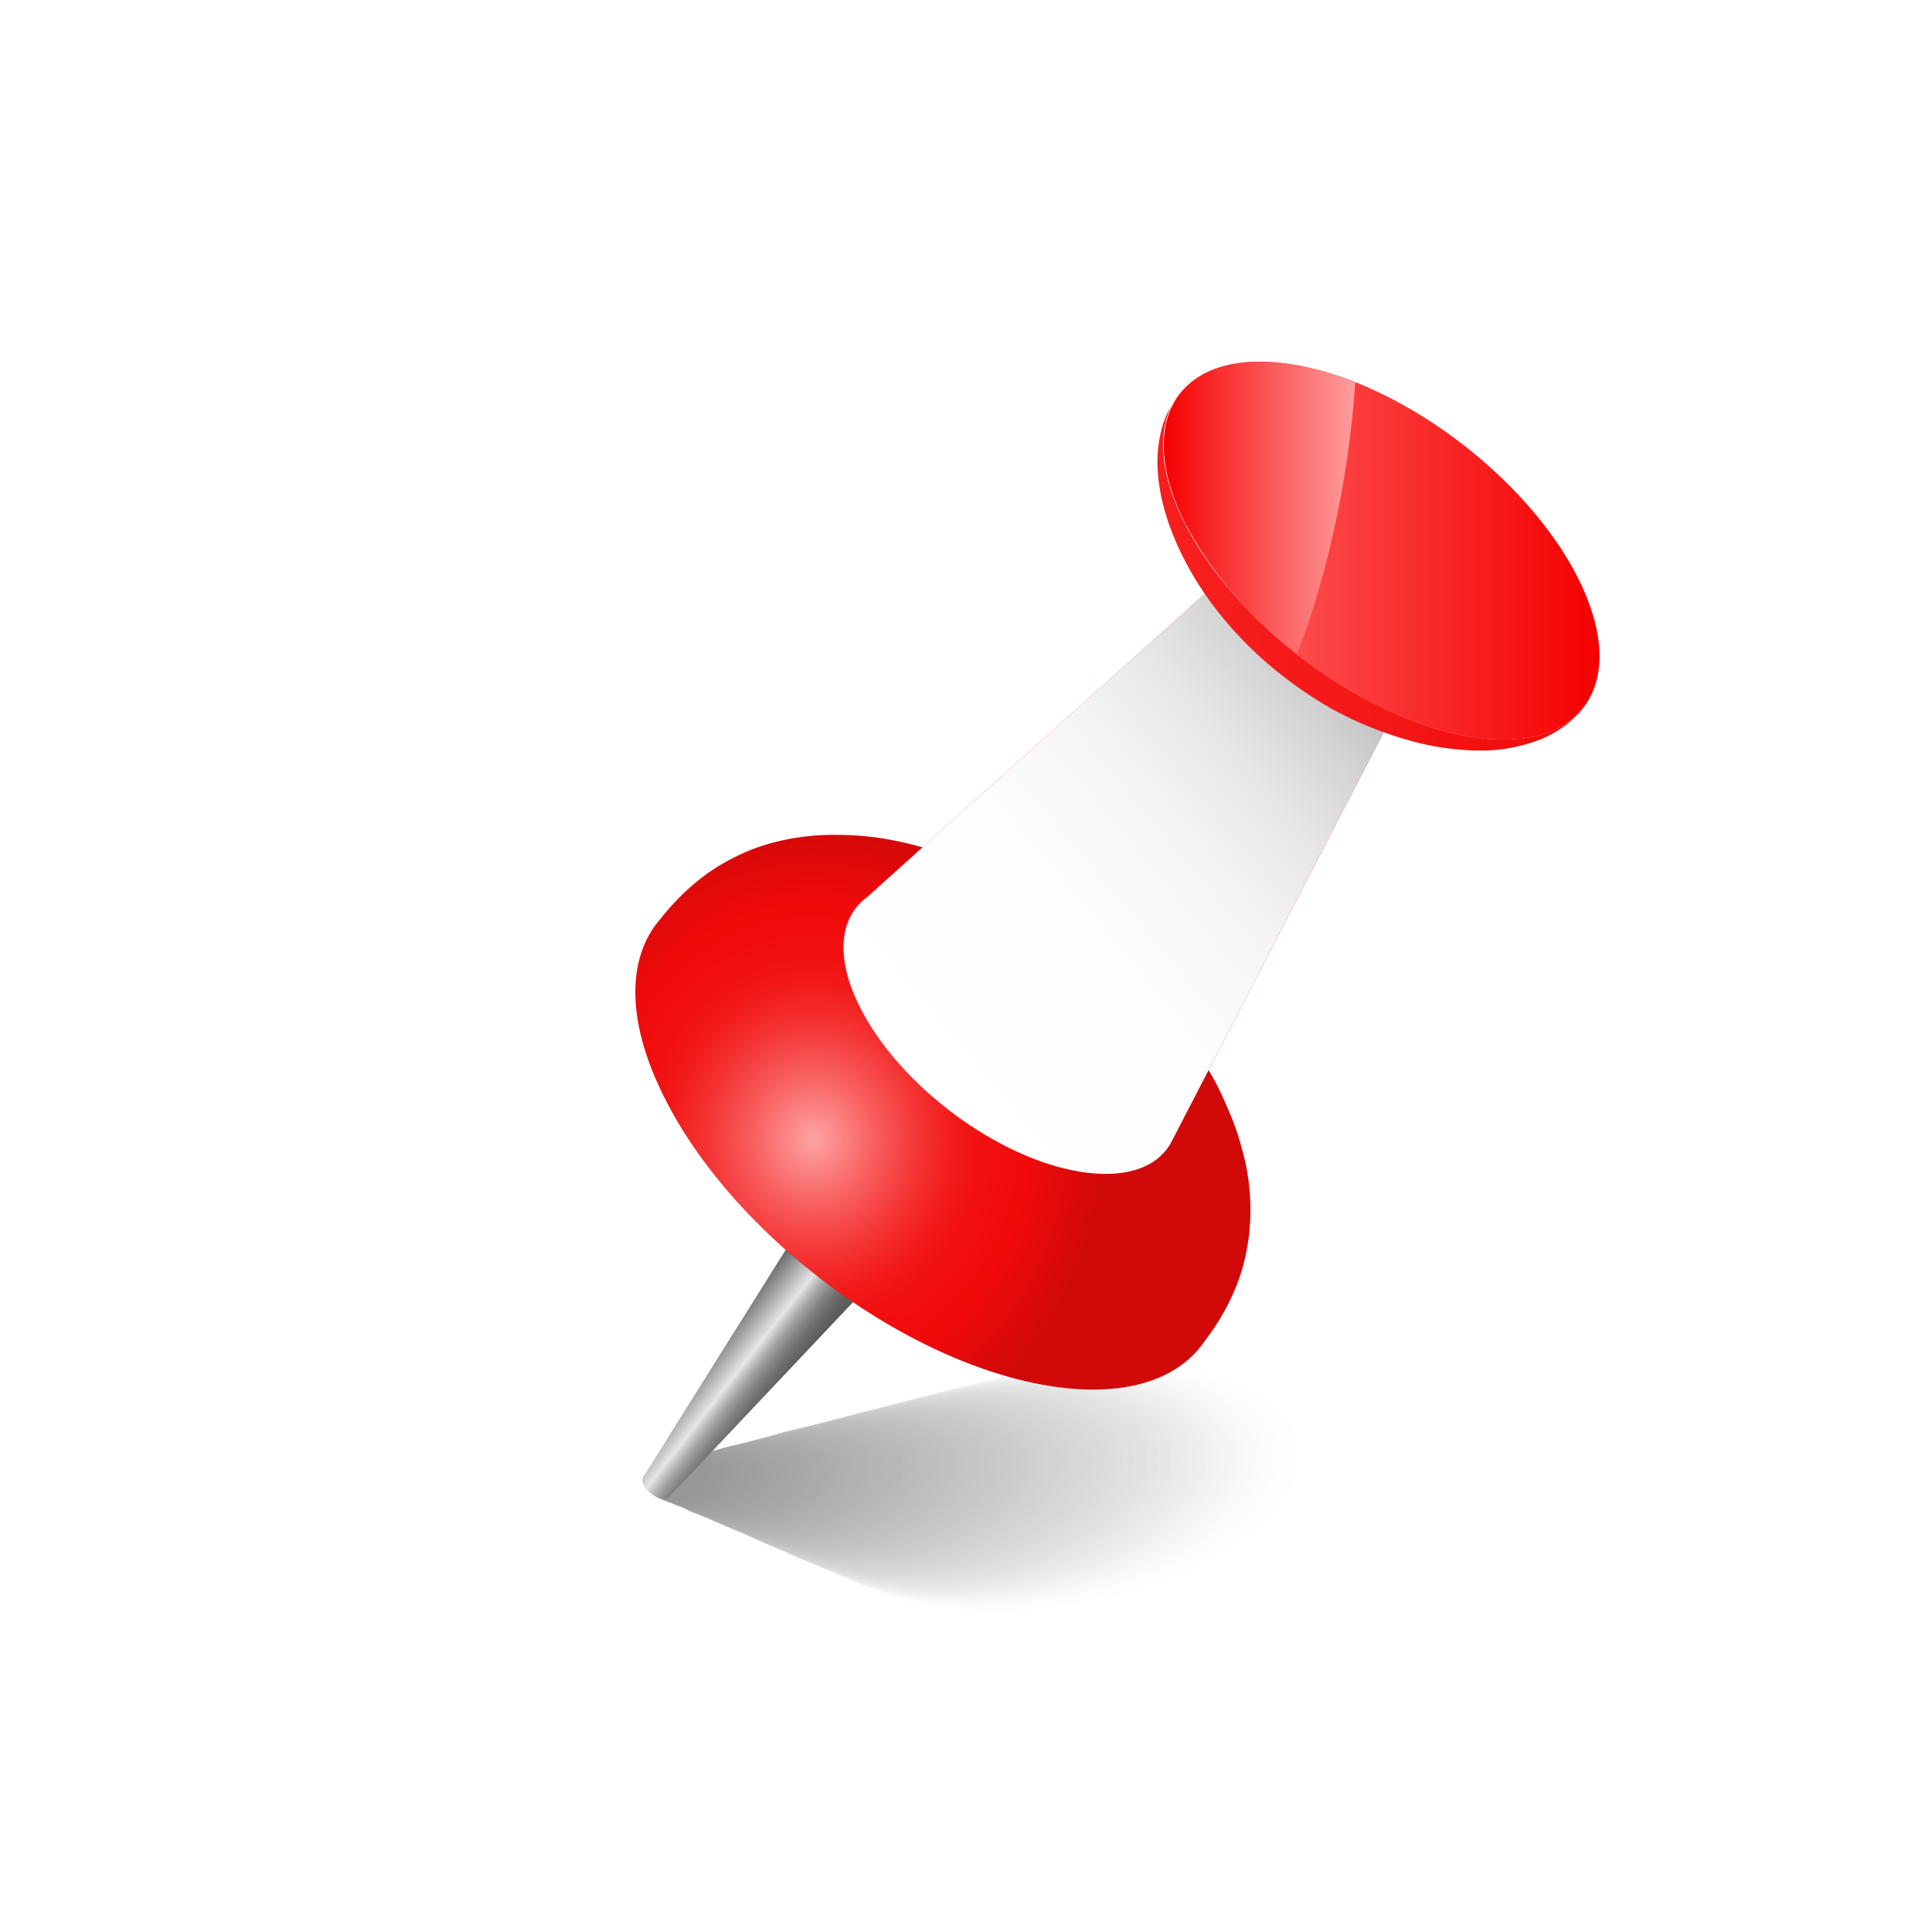 <svg xmlns="http://www.w3.org/2000/svg" xmlns:xlink="http://www.w3.org/1999/xlink" viewBox="0 0 150 150"><defs><style>.cls-1{mask:url(#mask);filter:url(#luminosity-noclip-2);}.cls-111,.cls-2{mix-blend-mode:multiply;}.cls-2{fill:url(#radial-gradient);}.cls-3{isolation:isolate;}.cls-4{opacity:0.41;}.cls-5{fill:#fff;opacity:0;}.cls-6{fill:#fdfdfd;opacity:0.01;}.cls-7{fill:#fafafa;opacity:0.02;}.cls-8{fill:#f8f8f8;opacity:0.03;}.cls-9{fill:#f5f5f5;opacity:0.04;}.cls-10{fill:#f3f3f3;opacity:0.05;}.cls-11{fill:#f0f0f0;opacity:0.06;}.cls-12{fill:#eee;opacity:0.07;}.cls-13{fill:#ebebeb;opacity:0.08;}.cls-14{fill:#e9e9e9;opacity:0.09;}.cls-15{fill:#e6e6e6;opacity:0.1;}.cls-16{fill:#e4e4e4;opacity:0.11;}.cls-17{fill:#e1e1e1;opacity:0.12;}.cls-18{fill:#dfdfdf;opacity:0.13;}.cls-19{fill:#dcdcdc;opacity:0.14;}.cls-20{fill:#dadada;opacity:0.15;}.cls-21{fill:#d7d7d7;opacity:0.16;}.cls-22{fill:#d5d5d5;opacity:0.17;}.cls-23{fill:#d2d2d2;opacity:0.17;}.cls-24{fill:#d0d0d0;opacity:0.18;}.cls-25{fill:#cdcdcd;opacity:0.19;}.cls-26{fill:#cbcbcb;opacity:0.2;}.cls-27{fill:#c9c9c9;opacity:0.21;}.cls-28{fill:#c6c6c6;opacity:0.22;}.cls-29{fill:#c4c4c4;opacity:0.23;}.cls-30{fill:#c1c1c1;opacity:0.24;}.cls-31{fill:#bfbfbf;opacity:0.25;}.cls-32{fill:#bcbcbc;opacity:0.26;}.cls-33{fill:#bababa;opacity:0.27;}.cls-34{fill:#b7b7b7;opacity:0.28;}.cls-35{fill:#b5b5b5;opacity:0.29;}.cls-36{fill:#b2b2b2;opacity:0.3;}.cls-37{fill:#b0b0b0;opacity:0.31;}.cls-38{fill:#adadad;opacity:0.32;}.cls-39{fill:#ababab;opacity:0.33;}.cls-40{fill:#a8a8a8;opacity:0.34;}.cls-41{fill:#a6a6a6;opacity:0.35;}.cls-42{fill:#a3a3a3;opacity:0.36;}.cls-43{fill:#a1a1a1;opacity:0.37;}.cls-44{fill:#9e9e9e;opacity:0.38;}.cls-45{fill:#9c9c9c;opacity:0.39;}.cls-46{fill:#999;opacity:0.4;}.cls-47{fill:#979797;opacity:0.41;}.cls-48{fill:#959595;opacity:0.42;}.cls-49{fill:#929292;opacity:0.43;}.cls-50{fill:#909090;opacity:0.44;}.cls-51{fill:#8d8d8d;opacity:0.45;}.cls-52{fill:#8b8b8b;opacity:0.46;}.cls-53{fill:#888;opacity:0.47;}.cls-54{fill:#868686;opacity:0.48;}.cls-55{fill:#838383;opacity:0.49;}.cls-56{fill:#818181;opacity:0.5;}.cls-57{fill:#7e7e7e;opacity:0.5;}.cls-58{fill:#7c7c7c;opacity:0.51;}.cls-59{fill:#797979;opacity:0.52;}.cls-60{fill:#777;opacity:0.53;}.cls-61{fill:#747474;opacity:0.54;}.cls-62{fill:#727272;opacity:0.55;}.cls-63{fill:#6f6f6f;opacity:0.56;}.cls-64{fill:#6d6d6d;opacity:0.57;}.cls-65{fill:#6a6a6a;opacity:0.58;}.cls-66{fill:#686868;opacity:0.59;}.cls-67{fill:#666;opacity:0.6;}.cls-68{fill:#636363;opacity:0.61;}.cls-69{fill:#616161;opacity:0.62;}.cls-70{fill:#5e5e5e;opacity:0.63;}.cls-71{fill:#5c5c5c;opacity:0.64;}.cls-72{fill:#595959;opacity:0.65;}.cls-73{fill:#575757;opacity:0.66;}.cls-74{fill:#545454;opacity:0.67;}.cls-75{fill:#525252;opacity:0.68;}.cls-76{fill:#4f4f4f;opacity:0.69;}.cls-77{fill:#4d4d4d;opacity:0.7;}.cls-78{fill:#4a4a4a;opacity:0.71;}.cls-79{fill:#484848;opacity:0.72;}.cls-80{fill:#454545;opacity:0.73;}.cls-81{fill:#434343;opacity:0.74;}.cls-82{fill:#404040;opacity:0.75;}.cls-83{fill:#3e3e3e;opacity:0.76;}.cls-84{fill:#3b3b3b;opacity:0.77;}.cls-85{fill:#393939;opacity:0.78;}.cls-86{fill:#363636;opacity:0.79;}.cls-87{fill:#343434;opacity:0.8;}.cls-88{fill:#323232;opacity:0.81;}.cls-89{fill:#2f2f2f;opacity:0.82;}.cls-90{fill:#2d2d2d;opacity:0.83;}.cls-91{fill:#2a2a2a;opacity:0.83;}.cls-92{fill:#282828;opacity:0.84;}.cls-93{fill:#252525;opacity:0.85;}.cls-94{fill:#232323;opacity:0.86;}.cls-95{fill:#202020;opacity:0.87;}.cls-96{fill:#1e1e1e;opacity:0.88;}.cls-97{fill:#1b1b1b;opacity:0.89;}.cls-98{fill:#191919;opacity:0.9;}.cls-99{fill:#161616;opacity:0.91;}.cls-100{fill:#141414;opacity:0.92;}.cls-101{fill:#111;opacity:0.93;}.cls-102{fill:#0f0f0f;opacity:0.94;}.cls-103{fill:#0c0c0c;opacity:0.95;}.cls-104{fill:#0a0a0a;opacity:0.96;}.cls-105{fill:#070707;opacity:0.97;}.cls-106{fill:#050505;opacity:0.98;}.cls-107{fill:#020202;opacity:0.99;}.cls-108{fill:url(#linear-gradient);}.cls-109{fill:url(#radial-gradient-2);}.cls-110{fill:url(#linear-gradient-2);}.cls-111{fill:url(#linear-gradient-3);}.cls-112{fill:url(#linear-gradient-4);}.cls-113{fill:url(#linear-gradient-5);}.cls-114{fill:url(#linear-gradient-6);}.cls-115{mask:url(#mask-2);}.cls-116{fill:url(#radial-gradient-3);}.cls-117{filter:url(#luminosity-noclip);}</style><filter id="luminosity-noclip" x="55.06" y="-7412.19" width="16.7" height="32766" filterUnits="userSpaceOnUse" color-interpolation-filters="sRGB"><feFlood flood-color="#fff" result="bg"/><feBlend in="SourceGraphic" in2="bg"/></filter><mask id="mask" x="55.06" y="-7412.19" width="16.7" height="32766" maskUnits="userSpaceOnUse"><g class="cls-117"/></mask><radialGradient id="radial-gradient" cx="566.95" cy="-698.88" r="5.76" gradientTransform="matrix(1.25, -0.38, 0.34, 1.09, -407.75, 1067.53)" gradientUnits="userSpaceOnUse"><stop offset="0" stop-color="#999"/><stop offset="0.17" stop-color="#8a8a8a"/><stop offset="0.5" stop-color="#616161"/><stop offset="0.96" stop-color="#202020"/><stop offset="1" stop-color="#1a1a1a"/></radialGradient><linearGradient id="linear-gradient" x1="57.55" y1="99.17" x2="64.9" y2="104.91" gradientUnits="userSpaceOnUse"><stop offset="0" stop-color="#343434"/><stop offset="0.09" stop-color="#535353"/><stop offset="0.29" stop-color="#a2a2a2"/><stop offset="0.46" stop-color="#e6e6e6"/><stop offset="0.51" stop-color="#c4c4c4"/><stop offset="0.57" stop-color="#a2a2a2"/><stop offset="0.64" stop-color="#858585"/><stop offset="0.71" stop-color="#6f6f6f"/><stop offset="0.79" stop-color="#5f5f5f"/><stop offset="0.88" stop-color="#565656"/><stop offset="1" stop-color="#535353"/></linearGradient><radialGradient id="radial-gradient-2" cx="63.14" cy="-666.95" r="22.75" gradientTransform="translate(0 815.45) scale(1 1.09)" gradientUnits="userSpaceOnUse"><stop offset="0" stop-color="#ffa3a3"/><stop offset="0.05" stop-color="#fd9393"/><stop offset="0.22" stop-color="#f85b5b"/><stop offset="0.37" stop-color="#f43232"/><stop offset="0.49" stop-color="#f21919"/><stop offset="0.57" stop-color="#f11010"/><stop offset="0.74" stop-color="#f00a0a"/><stop offset="1" stop-color="#d10909"/></radialGradient><linearGradient id="linear-gradient-2" x1="80.24" y1="57.57" x2="100.86" y2="79.68" gradientUnits="userSpaceOnUse"><stop offset="0" stop-color="#f31b1b"/><stop offset="0.03" stop-color="#f94343"/><stop offset="0.06" stop-color="#ff6b6b"/><stop offset="0.16" stop-color="#fd6060"/><stop offset="0.33" stop-color="#f94444"/><stop offset="0.54" stop-color="#f21515"/><stop offset="0.57" stop-color="#f11010"/><stop offset="0.74" stop-color="#f00a0a"/><stop offset="1" stop-color="#d10909"/></linearGradient><linearGradient id="linear-gradient-3" x1="109.65" y1="52.87" x2="71.62" y2="84.78" gradientUnits="userSpaceOnUse"><stop offset="0" stop-color="#b0b0b0"/><stop offset="0.05" stop-color="#bcbcbc"/><stop offset="0.16" stop-color="#d4d4d4"/><stop offset="0.29" stop-color="#e7e7e7"/><stop offset="0.44" stop-color="#f5f5f5"/><stop offset="0.63" stop-color="#fdfdfd"/><stop offset="1" stop-color="#fff"/></linearGradient><linearGradient id="linear-gradient-4" x1="89.87" y1="44.43" x2="122.95" y2="44.43" gradientUnits="userSpaceOnUse"><stop offset="0.07" stop-color="#f61e1e"/><stop offset="0.54" stop-color="#f41717"/><stop offset="0.67" stop-color="#f31212"/><stop offset="1" stop-color="#f00a0a"/></linearGradient><linearGradient id="linear-gradient-5" x1="90.3" y1="42.76" x2="124.2" y2="42.76" gradientUnits="userSpaceOnUse"><stop offset="0" stop-color="#ff6b6b"/><stop offset="1" stop-color="#f50000"/></linearGradient><linearGradient id="linear-gradient-6" x1="90.3" y1="39.42" x2="105.22" y2="39.42" gradientUnits="userSpaceOnUse"><stop offset="0" stop-color="#f50000"/><stop offset="1" stop-color="#ff9e9e"/></linearGradient><filter id="luminosity-noclip-2" x="55.06" y="82.25" width="16.7" height="11.74" filterUnits="userSpaceOnUse" color-interpolation-filters="sRGB"><feFlood flood-color="#fff" result="bg"/><feBlend in="SourceGraphic" in2="bg"/></filter><mask id="mask-2" x="55.06" y="82.25" width="16.7" height="11.74" maskUnits="userSpaceOnUse"><g class="cls-1"><path class="cls-2" d="M55.35,85.91c-1.19,2.72,1.43,6.82,5.41,7.83,4.63,1.17,10.43-2,11-5.4.4-2.51-2.2-4.37-2.5-4.58C65.11,80.91,56.91,82.34,55.35,85.91Z"/></g></mask><radialGradient id="radial-gradient-3" cx="566.95" cy="-698.88" r="5.76" gradientTransform="matrix(1.25, -0.38, 0.34, 1.09, -407.75, 1067.53)" gradientUnits="userSpaceOnUse"><stop offset="0" stop-color="#fff"/><stop offset="0.14" stop-color="#fff0f0"/><stop offset="0.4" stop-color="#ffc7c7"/><stop offset="0.76" stop-color="#ff8686"/><stop offset="1" stop-color="#ff5757"/></radialGradient></defs><g class="cls-3"><g id="Layer_1" data-name="Layer 1"><g class="cls-4"><ellipse class="cls-5" cx="83.6" cy="115.49" rx="19.83" ry="9.7" transform="translate(-18.6 16.09) rotate(-9.9)"/><path class="cls-6" d="M102.67,112.1c.92,5.23-7,11-17.72,12.86s-20.11-.87-21-6.1,7-11,17.72-12.86S101.76,106.87,102.67,112.1Z"/><path class="cls-7" d="M102.2,112.12c.91,5.19-7,10.91-17.56,12.76S64.7,124,63.79,118.82s7-10.89,17.57-12.74S101.3,106.93,102.2,112.12Z"/><path class="cls-8" d="M101.73,112.14c.9,5.15-6.9,10.82-17.41,12.65s-19.77-.86-20.67-6,6.9-10.8,17.41-12.64S100.83,107,101.73,112.14Z"/><path class="cls-9" d="M101.26,112.16c.89,5.1-6.84,10.73-17.26,12.55s-19.59-.86-20.48-6S70.35,108,80.77,106.22,100.37,107.07,101.26,112.16Z"/><path class="cls-10" d="M100.79,112.19c.88,5-6.78,10.63-17.11,12.44s-19.42-.86-20.3-5.92,6.77-10.61,17.1-12.41S99.9,107.13,100.79,112.19Z"/><path class="cls-11" d="M100.31,112.21c.88,5-6.71,10.55-17,12.33s-19.24-.85-20.12-5.86S70,108.16,80.19,106.37,99.44,107.2,100.31,112.21Z"/><path class="cls-12" d="M99.84,112.23c.87,5-6.65,10.46-16.79,12.23S64,123.61,63.1,118.64s6.66-10.42,16.8-12.19S99,107.26,99.84,112.23Z"/><path class="cls-13" d="M99.37,112.25c.86,4.92-6.59,10.37-16.64,12.13s-18.9-.86-19.76-5.78,6.59-10.33,16.64-12.08S98.51,107.33,99.37,112.25Z"/><path class="cls-14" d="M98.9,112.27c.85,4.87-6.53,10.28-16.49,12s-18.72-.85-19.58-5.72,6.53-10.24,16.49-12S98.05,107.4,98.9,112.27Z"/><path class="cls-15" d="M98.43,112.29c.84,4.83-6.47,10.2-16.34,11.92s-18.55-.85-19.4-5.68S69.16,108.39,79,106.67,97.58,107.46,98.43,112.29Z"/><path class="cls-16" d="M98,112.31c.83,4.79-6.41,10.11-16.19,11.82s-18.37-.85-19.22-5.64,6.41-10,16.19-11.75S97.12,107.53,98,112.31Z"/><path class="cls-17" d="M97.48,112.33c.83,4.74-6.34,10-16,11.71s-18.21-.84-19-5.58,6.34-9.95,16-11.64S96.66,107.6,97.48,112.33Z"/><path class="cls-18" d="M97,112.36c.82,4.69-6.28,9.92-15.87,11.6s-18-.84-18.86-5.54,6.29-9.86,15.88-11.53S96.19,107.66,97,112.36Z"/><path class="cls-19" d="M96.54,112.38c.81,4.64-6.22,9.84-15.72,11.49S63,123,62.14,118.38s6.23-9.76,15.73-11.42S95.73,107.73,96.54,112.38Z"/><path class="cls-20" d="M96.07,112.4c.8,4.6-6.16,9.75-15.57,11.39S62.82,123,62,118.35s6.17-9.67,15.58-11.31S95.27,107.8,96.07,112.4Z"/><path class="cls-21" d="M95.6,112.42c.79,4.56-6.1,9.66-15.42,11.29s-17.5-.84-18.31-5.4,6.1-9.57,15.42-11.2S94.8,107.86,95.6,112.42Z"/><path class="cls-22" d="M95.13,112.44c.78,4.51-6,9.57-15.27,11.18s-17.33-.83-18.13-5.35,6-9.48,15.27-11.09S94.34,107.93,95.13,112.44Z"/><path class="cls-23" d="M94.65,112.46c.78,4.47-6,9.49-15.1,11.08s-17.16-.83-18-5.31,6-9.38,15.12-11S93.87,108,94.65,112.46Z"/><path class="cls-24" d="M94.18,112.48c.77,4.43-5.91,9.4-15,11s-17-.83-17.78-5.26,5.92-9.29,15-10.87S93.41,108.06,94.18,112.48Z"/><path class="cls-25" d="M93.71,112.51c.76,4.37-5.85,9.3-14.8,10.86s-16.81-.82-17.59-5.21,5.86-9.19,14.8-10.75S93,108.13,93.71,112.51Z"/><path class="cls-26" d="M93.24,112.53c.75,4.33-5.79,9.21-14.65,10.76s-16.63-.82-17.41-5.17S67,109,75.83,107.48,92.48,108.19,93.24,112.53Z"/><path class="cls-27" d="M92.77,112.55c.74,4.28-5.73,9.13-14.5,10.66s-16.46-.82-17.23-5.12,5.74-9,14.5-10.54S92,108.26,92.77,112.55Z"/><path class="cls-28" d="M92.3,112.57c.74,4.24-5.67,9-14.34,10.55s-16.29-.81-17.06-5.07,5.68-8.91,14.35-10.42S91.56,108.33,92.3,112.57Z"/><path class="cls-29" d="M91.82,112.59c.74,4.2-5.6,9-14.18,10.45s-16.12-.82-16.87-5S66.38,109.2,75,107.7,91.09,108.39,91.82,112.59Z"/><path class="cls-30" d="M91.35,112.61c.73,4.15-5.54,8.86-14,10.34s-15.94-.81-16.69-5,5.55-8.72,14-10.2S90.63,108.46,91.35,112.61Z"/><path class="cls-31" d="M90.88,112.63c.72,4.11-5.48,8.78-13.88,10.24s-15.77-.81-16.51-4.93,5.5-8.63,13.89-10.09S90.16,108.53,90.88,112.63Z"/><path class="cls-32" d="M90.41,112.65c.71,4.07-5.42,8.69-13.73,10.14S61.09,122,60.36,117.9s5.43-8.53,13.73-10S89.7,108.59,90.41,112.65Z"/><path class="cls-33" d="M89.94,112.68c.7,4-5.36,8.59-13.57,10s-15.43-.8-16.15-4.83,5.37-8.44,13.58-9.87S89.24,108.66,89.94,112.68Z"/><path class="cls-34" d="M89.47,112.7c.69,4-5.3,8.5-13.42,9.92s-15.25-.8-16-4.79,5.31-8.34,13.43-9.76S88.77,108.73,89.47,112.7Z"/><path class="cls-35" d="M89,112.72c.69,3.92-5.23,8.42-13.26,9.82s-15.07-.8-15.79-4.75,5.25-8.25,13.28-9.65S88.31,108.79,89,112.72Z"/><path class="cls-36" d="M88.52,112.74c.68,3.88-5.17,8.33-13.11,9.71s-14.9-.79-15.6-4.69,5.18-8.16,13.12-9.54S87.84,108.86,88.52,112.74Z"/><path class="cls-37" d="M88.05,112.76c.67,3.84-5.11,8.24-13,9.61s-14.72-.8-15.42-4.65,5.12-8.06,13-9.43S87.38,108.92,88.05,112.76Z"/><path class="cls-38" d="M87.58,112.78c.66,3.79-5,8.15-12.8,9.51s-14.56-.8-15.25-4.61,5.07-8,12.82-9.31S86.92,109,87.58,112.78Z"/><path class="cls-39" d="M87.11,112.8c.65,3.75-5,8.07-12.65,9.4s-14.38-.79-15.07-4.55,5-7.87,12.67-9.21S86.45,109.06,87.11,112.8Z"/><path class="cls-40" d="M86.64,112.83c.64,3.7-4.93,8-12.5,9.29s-14.21-.79-14.88-4.51,4.94-7.78,12.51-9.1S86,109.12,86.64,112.83Z"/><path class="cls-41" d="M86.16,112.85c.64,3.65-4.86,7.88-12.34,9.18s-14-.78-14.7-4.46,4.88-7.68,12.36-9S85.53,109.19,86.16,112.85Z"/><path class="cls-42" d="M85.69,112.87c.63,3.61-4.8,7.79-12.19,9.08s-13.85-.78-14.52-4.41,4.82-7.59,12.2-8.88S85.06,109.26,85.69,112.87Z"/><path class="cls-43" d="M85.22,112.89c.62,3.57-4.74,7.71-12,9s-13.69-.78-14.35-4.37,4.76-7.49,12-8.76S84.6,109.32,85.22,112.89Z"/><path class="cls-44" d="M84.75,112.91c.61,3.52-4.68,7.62-11.88,8.87s-13.51-.77-14.16-4.32,4.7-7.4,11.89-8.65S84.13,109.39,84.75,112.91Z"/><path class="cls-45" d="M84.28,112.93c.6,3.48-4.62,7.53-11.73,8.77s-13.34-.78-14-4.27,4.64-7.31,11.74-8.55S83.67,109.46,84.28,112.93Z"/><path class="cls-46" d="M83.81,113c.59,3.43-4.56,7.44-11.58,8.67s-13.16-.78-13.8-4.23S63,110.18,70,109,83.21,109.52,83.81,113Z"/><path class="cls-47" d="M83.33,113c.59,3.39-4.49,7.35-11.42,8.56s-13-.77-13.62-4.18,4.52-7.11,11.44-8.32S82.74,109.59,83.33,113Z"/><path class="cls-48" d="M82.86,113c.58,3.34-4.43,7.26-11.26,8.45s-12.82-.77-13.44-4.13,4.45-7,11.28-8.22S82.28,109.66,82.86,113Z"/><path class="cls-49" d="M82.39,113c.58,3.29-4.37,7.17-11.11,8.35S58.64,120.6,58,117.28s4.39-6.93,11.13-8.1S81.82,109.72,82.39,113Z"/><path class="cls-50" d="M81.92,113c.57,3.25-4.31,7.08-11,8.24s-12.47-.76-13.08-4,4.33-6.83,11-8S81.35,109.79,81.92,113Z"/><path class="cls-51" d="M81.45,113.06c.56,3.21-4.26,7-10.81,8.14s-12.29-.76-12.9-4,4.28-6.74,10.83-7.88S80.89,109.85,81.45,113.06Z"/><path class="cls-52" d="M81,113.08c.55,3.16-4.2,6.91-10.66,8s-12.12-.75-12.71-3.94,4.21-6.64,10.67-7.77S80.42,109.92,81,113.08Z"/><path class="cls-53" d="M80.5,113.1c.55,3.12-4.13,6.82-10.49,7.93s-12-.76-12.54-3.9,4.15-6.55,10.52-7.66S80,110,80.5,113.1Z"/><path class="cls-54" d="M80,113.12c.54,3.07-4.07,6.73-10.34,7.83s-11.78-.76-12.36-3.85,4.09-6.46,10.37-7.55S79.5,110.05,80,113.12Z"/><path class="cls-55" d="M79.56,113.14c.53,3-4,6.64-10.19,7.72s-11.6-.75-12.17-3.8,4-6.36,10.21-7.44S79,110.12,79.56,113.14Z"/><path class="cls-56" d="M79.09,113.17c.52,3-4,6.55-10,7.61s-11.42-.75-12-3.76,4-6.26,10.06-7.33S78.57,110.19,79.09,113.17Z"/><path class="cls-57" d="M78.62,113.19c.51,2.93-3.89,6.46-9.89,7.51S57.48,120,56.92,117s3.91-6.17,9.91-7.22S78.1,110.25,78.62,113.19Z"/><path class="cls-58" d="M78.15,113.21c.5,2.89-3.83,6.37-9.73,7.4s-11.08-.74-11.64-3.66,3.85-6.08,9.76-7.11S77.64,110.32,78.15,113.21Z"/><path class="cls-59" d="M77.67,113.23c.5,2.85-3.76,6.28-9.57,7.3s-10.91-.74-11.45-3.62,3.78-6,9.59-7S77.18,110.39,77.67,113.23Z"/><path class="cls-60" d="M77.2,113.25c.49,2.8-3.7,6.2-9.42,7.2s-10.73-.74-11.27-3.57S60.23,111,66,110,76.71,110.45,77.2,113.25Z"/><path class="cls-61" d="M76.73,113.27c.48,2.76-3.64,6.11-9.27,7.09s-10.56-.74-11.09-3.52,3.66-5.79,9.29-6.78S76.25,110.52,76.73,113.27Z"/><path class="cls-62" d="M76.26,113.29c.47,2.71-3.58,6-9.12,7s-10.38-.74-10.91-3.48,3.6-5.7,9.14-6.66S75.79,110.58,76.26,113.29Z"/><path class="cls-63" d="M75.79,113.32c.46,2.66-3.52,5.92-9,6.87s-10.21-.73-10.73-3.42,3.54-5.61,9-6.56S75.32,110.65,75.79,113.32Z"/><path class="cls-64" d="M75.32,113.34c.45,2.62-3.46,5.84-8.81,6.77s-10-.73-10.55-3.38,3.48-5.51,8.83-6.44S74.86,110.72,75.32,113.34Z"/><path class="cls-65" d="M74.84,113.36c.45,2.57-3.39,5.75-8.65,6.67s-9.86-.73-10.37-3.34,3.42-5.41,8.68-6.33S74.39,110.78,74.84,113.36Z"/><path class="cls-66" d="M74.37,113.38c.44,2.53-3.33,5.66-8.5,6.56s-9.69-.72-10.19-3.28,3.36-5.32,8.53-6.23S73.93,110.85,74.37,113.38Z"/><path class="cls-67" d="M73.9,113.4c.43,2.49-3.27,5.57-8.35,6.46s-9.51-.72-10-3.24,3.29-5.23,8.37-6.11S73.47,110.92,73.9,113.4Z"/><path class="cls-68" d="M73.43,113.42c.42,2.44-3.21,5.49-8.19,6.36s-9.35-.72-9.83-3.2,3.23-5.13,8.22-6S73,111,73.43,113.42Z"/><path class="cls-69" d="M73,113.44c.41,2.4-3.15,5.4-8,6.25s-9.17-.72-9.65-3.15,3.17-5,8.07-5.89S72.54,111.05,73,113.44Z"/><path class="cls-70" d="M72.49,113.46c.4,2.35-3.09,5.31-7.89,6.15s-9-.72-9.47-3.1,3.12-4.94,7.92-5.78S72.08,111.12,72.49,113.46Z"/><path class="cls-71" d="M72,113.49c.41,2.3-3,5.21-7.73,6s-8.82-.72-9.28-3.06,3-4.85,7.76-5.67S71.61,111.18,72,113.49Z"/><path class="cls-72" d="M71.54,113.51c.4,2.26-3,5.13-7.58,5.93s-8.64-.71-9.1-3,3-4.75,7.61-5.55S71.15,111.25,71.54,113.51Z"/><path class="cls-73" d="M71.07,113.53c.39,2.21-2.9,5-7.42,5.83s-8.48-.71-8.93-3,2.93-4.66,7.46-5.45S70.68,111.32,71.07,113.53Z"/><path class="cls-74" d="M70.6,113.55c.38,2.17-2.84,5-7.27,5.72s-8.3-.7-8.75-2.91,2.87-4.56,7.31-5.34S70.22,111.38,70.6,113.55Z"/><path class="cls-75" d="M70.13,113.57c.37,2.13-2.78,4.86-7.12,5.62s-8.13-.7-8.56-2.87,2.8-4.46,7.14-5.22S69.76,111.45,70.13,113.57Z"/><path class="cls-76" d="M69.66,113.59c.36,2.08-2.72,4.78-7,5.52s-7.95-.7-8.38-2.82,2.75-4.38,7-5.12S69.29,111.51,69.66,113.59Z"/><path class="cls-77" d="M69.18,113.61c.36,2-2.65,4.69-6.81,5.41s-7.77-.7-8.2-2.77,2.69-4.28,6.84-5S68.83,111.58,69.18,113.61Z"/><path class="cls-78" d="M68.71,113.64c.35,2-2.59,4.59-6.65,5.3s-7.61-.7-8-2.73,2.62-4.18,6.68-4.89S68.36,111.65,68.71,113.64Z"/><path class="cls-79" d="M68.24,113.66c.34,1.94-2.53,4.5-6.5,5.2s-7.43-.7-7.84-2.68,2.56-4.09,6.53-4.79S67.9,111.71,68.24,113.66Z"/><path class="cls-80" d="M67.77,113.68c.33,1.9-2.47,4.42-6.35,5.09s-7.26-.69-7.66-2.63,2.5-4,6.38-4.67S67.44,111.78,67.77,113.68Z"/><path class="cls-81" d="M67.3,113.7c.32,1.85-2.41,4.33-6.2,5S54,118,53.62,116.1s2.44-3.9,6.23-4.56S67,111.85,67.3,113.7Z"/><path class="cls-82" d="M66.83,113.72c.31,1.81-2.35,4.24-6,4.89s-6.91-.69-7.29-2.54,2.37-3.81,6.07-4.46S66.51,111.91,66.83,113.72Z"/><path class="cls-83" d="M66.35,113.74c.31,1.77-2.28,4.15-5.88,4.78s-6.74-.68-7.12-2.49,2.32-3.71,5.92-4.34S66.05,112,66.35,113.74Z"/><path class="cls-84" d="M65.88,113.76c.3,1.72-2.22,4.07-5.73,4.68s-6.56-.68-6.94-2.45,2.26-3.62,5.77-4.23S65.58,112.05,65.88,113.76Z"/><path class="cls-85" d="M65.41,113.78c.29,1.68-2.16,4-5.58,4.57s-6.39-.68-6.76-2.39,2.2-3.53,5.62-4.12S65.12,112.11,65.41,113.78Z"/><path class="cls-86" d="M64.94,113.81c.28,1.62-2.1,3.88-5.43,4.46s-6.21-.68-6.57-2.35,2.13-3.43,5.46-4S64.65,112.18,64.94,113.81Z"/><path class="cls-87" d="M64.47,113.83c.27,1.58-2,3.79-5.28,4.36s-6-.68-6.39-2.31,2.07-3.33,5.31-3.9S64.19,112.24,64.47,113.83Z"/><path class="cls-88" d="M64,113.85c.27,1.54-2,3.7-5.12,4.25s-5.86-.67-6.21-2.25,2-3.24,5.16-3.79S63.73,112.31,64,113.85Z"/><path class="cls-89" d="M63.52,113.87c.26,1.49-1.91,3.62-5,4.15s-5.7-.67-6-2.21,2-3.15,5-3.68S63.26,112.38,63.52,113.87Z"/><path class="cls-90" d="M63.05,113.89c.25,1.45-1.85,3.53-4.81,4s-5.52-.67-5.85-2.17,1.89-3,4.85-3.56S62.8,112.44,63.05,113.89Z"/><path class="cls-91" d="M62.58,113.91c.24,1.41-1.79,3.44-4.66,3.94s-5.34-.66-5.67-2.11,1.83-3,4.7-3.46S62.34,112.51,62.58,113.91Z"/><path class="cls-92" d="M62.11,113.93c.24,1.36-1.73,3.35-4.51,3.84s-5.17-.67-5.49-2.07,1.77-2.86,4.54-3.35S61.87,112.58,62.11,113.93Z"/><path class="cls-93" d="M61.64,114c.23,1.31-1.67,3.26-4.36,3.73s-5-.67-5.31-2,1.71-2.77,4.39-3.23S61.41,112.64,61.64,114Z"/><path class="cls-94" d="M61.16,114c.23,1.26-1.6,3.17-4.19,3.62s-4.83-.66-5.13-2,1.64-2.68,4.23-3.13S60.94,112.71,61.16,114Z"/><path class="cls-95" d="M60.69,114c.22,1.22-1.54,3.08-4,3.52s-4.65-.66-4.95-1.93,1.58-2.58,4.08-3S60.48,112.78,60.69,114Z"/><path class="cls-96" d="M60.22,114c.21,1.18-1.48,3-3.89,3.41s-4.48-.65-4.77-1.88,1.53-2.48,3.93-2.9S60,112.84,60.22,114Z"/><path class="cls-97" d="M59.75,114c.2,1.13-1.42,2.91-3.74,3.31s-4.3-.65-4.58-1.83,1.46-2.39,3.77-2.8S59.55,112.91,59.75,114Z"/><path class="cls-98" d="M59.28,114.06c.19,1.09-1.36,2.82-3.59,3.21s-4.12-.65-4.4-1.79,1.4-2.3,3.62-2.68S59.09,113,59.28,114.06Z"/><path class="cls-99" d="M58.81,114.08c.18,1-1.3,2.73-3.43,3.1s-4-.64-4.23-1.74,1.34-2.2,3.47-2.57S58.62,113,58.81,114.08Z"/><path class="cls-100" d="M58.33,114.1c.18,1-1.23,2.64-3.27,3s-3.78-.65-4.05-1.69,1.28-2.11,3.32-2.47S58.16,113.11,58.33,114.1Z"/><path class="cls-101" d="M57.86,114.13c.17,1-1.17,2.55-3.12,2.89s-3.61-.65-3.86-1.65,1.21-2,3.16-2.35S57.7,113.17,57.86,114.13Z"/><path class="cls-102" d="M57.39,114.15c.16.9-1.11,2.46-3,2.78s-3.43-.64-3.68-1.6,1.16-1.92,3-2.24S57.23,113.24,57.39,114.15Z"/><path class="cls-103" d="M56.92,114.17c.15.86-1.05,2.37-2.82,2.68s-3.26-.64-3.5-1.55,1.1-1.83,2.86-2.14S56.77,113.31,56.92,114.17Z"/><path class="cls-104" d="M56.45,114.19c.14.82-1,2.28-2.66,2.58a3,3,0,0,1-3.33-1.51c-.21-.8,1-1.73,2.71-2S56.31,113.37,56.45,114.19Z"/><path class="cls-105" d="M56,114.21c.13.77-.93,2.2-2.51,2.47a2.77,2.77,0,0,1-3.14-1.46c-.21-.75,1-1.63,2.55-1.91S55.84,113.44,56,114.21Z"/><path class="cls-106" d="M55.5,114.23c.13.73-.86,2.11-2.35,2.37a2.65,2.65,0,0,1-3-1.41c-.2-.71.91-1.54,2.4-1.8S55.38,113.51,55.5,114.23Z"/><path class="cls-107" d="M55,114.25c.12.69-.8,2-2.2,2.26a2.5,2.5,0,0,1-2.78-1.36c-.19-.66.85-1.45,2.25-1.69S54.91,113.57,55,114.25Z"/><path d="M54.56,114.28c.11.63-.74,1.92-2.05,2.15a2.37,2.37,0,0,1-2.6-1.32c-.18-.62.79-1.35,2.1-1.58S54.45,113.64,54.56,114.28Z"/></g><path class="cls-108" d="M68.34,85.37a2.29,2.29,0,0,0,.17,2.24,8,8,0,0,0,5.3,3.92,2.1,2.1,0,0,0,1.89-.46L51.93,116.24a.59.59,0,0,1-.52.13A2.21,2.21,0,0,1,50,115.29a.64.64,0,0,1-.05-.62Q59.13,100,68.34,85.37Z"/><path class="cls-109" d="M96.69,90.23c-.21-.85-.52-2-.82-2.82s-.82-2-1.21-2.82-1.11-2-1.65-2.85a32.35,32.35,0,0,0-2.16-3,39,39,0,0,0-6-5.94,40.82,40.82,0,0,0-4.12-2.92c-.85-.55-1.95-1.13-2.92-1.65,0,0-1.36-.71-3.11-1.4-.92-.37-2.16-.78-3.11-1.05a27,27,0,0,0-3.29-.72A23.35,23.35,0,0,0,65,64.82a18.66,18.66,0,0,0-4.79.55,15.4,15.4,0,0,0-3.11,1.15,16.9,16.9,0,0,0-2.24,1.34,18.84,18.84,0,0,0-1.79,1.5,19.49,19.49,0,0,0-1.68,1.84l0,0-.39.48c-2.32,3-2.31,7.77.56,13.48C56.94,96,70.56,106.06,81.93,107.67c5.36.75,9.25-.5,11.32-3.16l.46-.63a17.81,17.81,0,0,0,2.35-4.21,16,16,0,0,0,1-4.87A17.82,17.82,0,0,0,96.69,90.23ZM84.11,91c-6.49-.92-14.25-6.65-17.35-12.81s-.35-10.4,6.13-9.48,14.25,6.65,17.35,12.8S90.59,91.92,84.11,91Z"/><path class="cls-110" d="M97,43c-1,.85-1.06,2.4-.11,4.3A13.62,13.62,0,0,0,106,54c1.8.26,3.05-.26,3.57-1.27Q100.26,70.65,91,88.56c-1,2-3.41,2.94-6.86,2.45-6.49-.92-14.25-6.65-17.35-12.81-1.83-3.64-1.62-6.61.2-8.25Z"/><path class="cls-111" d="M97,43c-1,.85-1.06,2.4-.11,4.3A13.62,13.62,0,0,0,106,54c1.8.26,3.05-.26,3.57-1.27Q100.26,70.65,91,88.56c-1,2-3.41,2.94-6.86,2.45-6.49-.92-14.25-6.65-17.35-12.81-1.83-3.64-1.62-6.61.2-8.25Z"/><path class="cls-112" d="M91.54,30.58c-1.72,2.23-1.71,5.77.42,10,4,8,14.15,15.49,22.59,16.68,4,.56,6.87-.37,8.4-2.34-.11.14-.26.33-.38.46a10.76,10.76,0,0,1-.93.86,9.39,9.39,0,0,1-2,1.15,12.69,12.69,0,0,1-5,.88,20.69,20.69,0,0,1-5.42-.84A27.89,27.89,0,0,1,103.34,55a31.38,31.38,0,0,1-5-3.55,28.7,28.7,0,0,1-4.38-4.75A24.21,24.21,0,0,1,91.27,42a19.45,19.45,0,0,1-.93-2.67,14.11,14.11,0,0,1-.44-2.6,10.22,10.22,0,0,1,.28-3.38,7.11,7.11,0,0,1,.42-1.2A14.25,14.25,0,0,1,91.54,30.58Z"/><path class="cls-113" d="M122.54,44.92c4,8,.46,13.54-8,12.35S96,48.61,92,40.59s-.46-13.54,8-12.35S118.5,36.9,122.54,44.92Z"/><path class="cls-114" d="M105.22,29.7A23,23,0,0,0,100,28.24c-8.45-1.19-12,4.34-8,12.35a31.61,31.61,0,0,0,8.7,10.18c.38-1,.75-2,1.08-3A76.67,76.67,0,0,0,105.22,29.7Z"/><g class="cls-115"><path class="cls-116" d="M55.35,85.91c-1.19,2.72,1.43,6.82,5.41,7.83,4.63,1.17,10.43-2,11-5.4.4-2.51-2.2-4.37-2.5-4.58C65.11,80.91,56.91,82.34,55.35,85.91Z"/></g></g></g></svg>